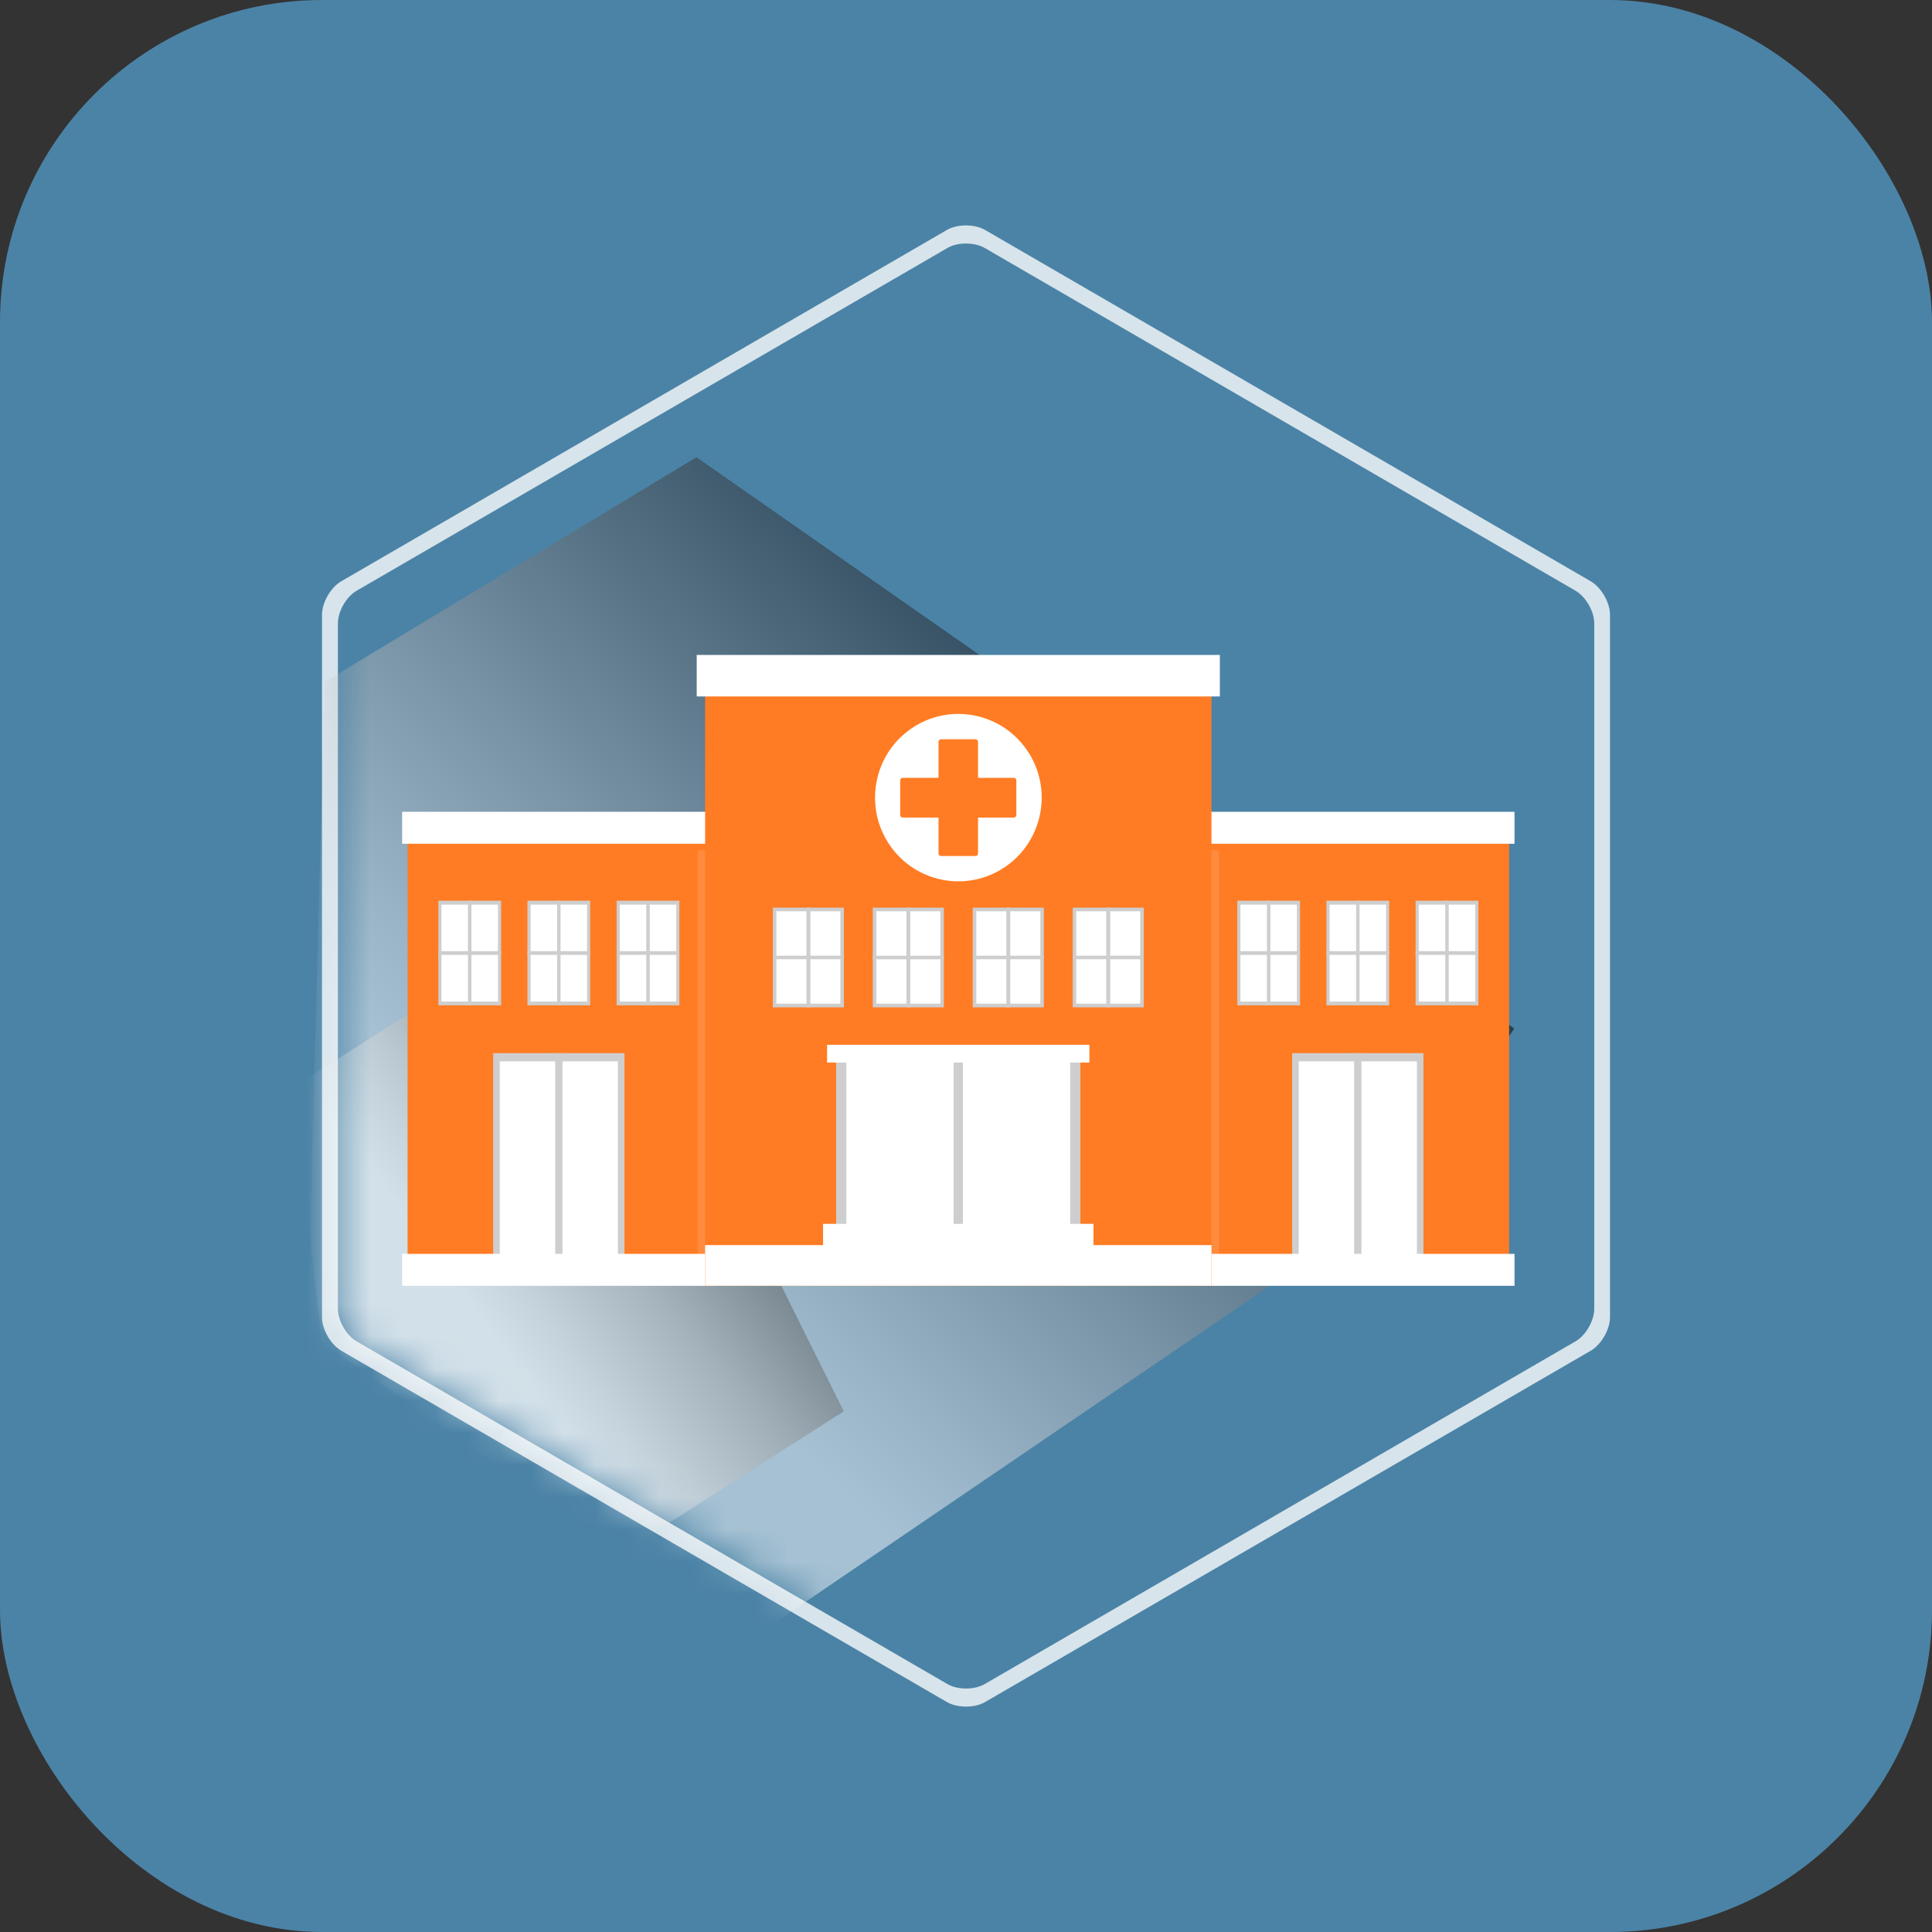 <svg width="60" height="60" viewBox="0 0 60 60" fill="none" xmlns="http://www.w3.org/2000/svg">
<rect x="0" y="0" width="60" height="60" fill="#333333" stroke="none"/>
<rect width="60" height="60" rx="10" fill="#4B83A6"/>
<path opacity="0.78" d="M50 40.909C50 41.288 49.73 41.755 49.403 41.947L30.597 52.856C30.27 53.048 29.73 53.048 29.403 52.856L10.597 41.947C10.27 41.755 10 41.288 10 40.909V19.091C10 18.712 10.27 18.241 10.597 18.053L29.403 7.144C29.73 6.952 30.265 6.952 30.597 7.144L49.403 18.053C49.73 18.245 50 18.712 50 19.091V40.909Z" fill="white"/>
<path d="M49.511 40.643C49.511 41.014 49.25 41.473 48.93 41.656L30.585 52.298C30.266 52.486 29.739 52.486 29.42 52.298L11.075 41.656C10.755 41.468 10.494 41.014 10.494 40.643V19.358C10.494 18.988 10.755 18.529 11.075 18.346L29.42 7.703C29.739 7.516 30.262 7.516 30.585 7.703L48.93 18.346C49.25 18.533 49.511 18.988 49.511 19.358V40.643Z" fill="#4B83A6"/>
<mask id="mask0_1132_5534" style="mask-type:luminance" maskUnits="userSpaceOnUse" x="10" y="7" width="40" height="46">
<path d="M49.581 40.62C49.581 40.991 49.32 41.449 49 41.633L30.655 52.275C30.336 52.462 29.809 52.462 29.49 52.275L11.149 41.633C10.83 41.445 10.568 40.991 10.568 40.62V19.335C10.568 18.964 10.83 18.506 11.149 18.322L29.494 7.68C29.813 7.492 30.336 7.492 30.66 7.68L49.004 18.322C49.324 18.51 49.585 18.964 49.585 19.335V40.62H49.581Z" fill="white"/>
</mask>
<g mask="url(#mask0_1132_5534)">
<path opacity="0.5" d="M47.026 31.941L45.673 33.954L45.395 35.876L22.848 51.224L9.527 42.053L10.087 21.177L21.629 14.199L47.026 31.941Z" fill="url(#paint0_linear_1132_5534)"/>
</g>
<mask id="mask1_1132_5534" style="mask-type:luminance" maskUnits="userSpaceOnUse" x="10" y="7" width="40" height="46">
<path d="M49.581 40.62C49.581 40.991 49.32 41.449 49 41.633L30.655 52.275C30.336 52.462 29.809 52.462 29.49 52.275L11.149 41.633C10.83 41.445 10.568 40.991 10.568 40.62V19.335C10.568 18.964 10.83 18.506 11.149 18.322L29.494 7.68C29.813 7.492 30.336 7.492 30.66 7.68L49.004 18.322C49.324 18.51 49.585 18.964 49.585 19.335V40.62H49.581Z" fill="white"/>
</mask>
<g mask="url(#mask1_1132_5534)">
<path opacity="0.5" d="M26.204 43.829L19.31 48.231L9.988 41.666L9.108 33.767L18.285 27.918L26.204 43.829Z" fill="url(#paint1_linear_1132_5534)"/>
</g>
<path d="M22.054 25.672H12.657V39.743H22.054V25.672Z" fill="#FF7C24"/>
<path d="M22.222 25.211H12.489V26.204H22.222V25.211Z" fill="white"/>
<path d="M19.393 32.707H15.316V39.64H19.393V32.707Z" fill="#CECECE"/>
<path d="M19.189 32.961H15.52V39.384H19.189V32.961Z" fill="white"/>
<path d="M17.468 32.707H17.242V39.64H17.468V32.707Z" fill="#CECECE"/>
<path d="M15.562 27.973H13.613V31.221H15.562V27.973Z" fill="#CECECE"/>
<path d="M15.464 28.094H13.71V31.104H15.464V28.094Z" fill="white"/>
<path d="M14.641 27.973H14.533V31.221H14.641V27.973Z" fill="#CECECE"/>
<path d="M15.561 29.655V29.539H13.612V29.655H15.561Z" fill="#CECECE"/>
<path d="M18.329 27.973H16.38V31.221H18.329V27.973Z" fill="#CECECE"/>
<path d="M18.232 28.094H16.477V31.104H18.232V28.094Z" fill="white"/>
<path d="M17.408 27.973H17.301V31.221H17.408V27.973Z" fill="#CECECE"/>
<path d="M18.328 29.655V29.539H16.38V29.655H18.328Z" fill="#CECECE"/>
<path d="M21.099 27.973H19.15V31.221H21.099V27.973Z" fill="#CECECE"/>
<path d="M21.002 28.094H19.248V31.104H21.002V28.094Z" fill="white"/>
<path d="M20.179 27.973H20.071V31.221H20.179V27.973Z" fill="#CECECE"/>
<path d="M21.099 29.655V29.539H19.15V29.655H21.099Z" fill="#CECECE"/>
<path d="M22.222 38.94H12.489V39.932H22.222V38.94Z" fill="white"/>
<path d="M46.867 25.672H37.47V39.743H46.867V25.672Z" fill="#FF7C24"/>
<path d="M47.034 25.211H37.302V26.204H47.034V25.211Z" fill="white"/>
<path d="M44.206 32.707H40.129V39.64H44.206V32.707Z" fill="#CECECE"/>
<path d="M44.003 32.961H40.333V39.384H44.003V32.961Z" fill="white"/>
<path d="M42.28 32.707H42.055V39.64H42.28V32.707Z" fill="#CECECE"/>
<path d="M40.374 27.973H38.425V31.221H40.374V27.973Z" fill="#CECECE"/>
<path d="M40.277 28.094H38.523V31.104H40.277V28.094Z" fill="white"/>
<path d="M39.453 27.973H39.346V31.221H39.453V27.973Z" fill="#CECECE"/>
<path d="M40.373 29.655V29.539H38.425V29.655H40.373Z" fill="#CECECE"/>
<path d="M43.142 27.973H41.193V31.221H43.142V27.973Z" fill="#CECECE"/>
<path d="M43.045 28.094H41.291V31.104H43.045V28.094Z" fill="white"/>
<path d="M42.222 27.973H42.114V31.221H42.222V27.973Z" fill="#CECECE"/>
<path d="M43.142 29.655V29.539H41.193V29.655H43.142Z" fill="#CECECE"/>
<path d="M45.912 27.973H43.963V31.221H45.912V27.973Z" fill="#CECECE"/>
<path d="M45.815 28.094H44.06V31.104H45.815V28.094Z" fill="white"/>
<path d="M44.991 27.973H44.884V31.221H44.991V27.973Z" fill="#CECECE"/>
<path d="M45.911 29.655V29.539H43.963V29.655H45.911Z" fill="#CECECE"/>
<path d="M47.034 38.94H37.302V39.932H47.034V38.94Z" fill="white"/>
<path opacity="0.12" d="M37.857 26.406H21.665V39.93H37.857V26.406Z" fill="white"/>
<path d="M37.623 20.602H21.898V39.931H37.623V20.602Z" fill="#FF7C24"/>
<path d="M33.553 32.559H25.967V38.638H33.553V32.559Z" fill="#CECECE"/>
<path d="M33.235 32.812H26.284V38.383H33.235V32.812Z" fill="white"/>
<path d="M29.904 32.602H29.615V38.598H29.904V32.602Z" fill="#CECECE"/>
<path d="M33.959 38.008H25.561V38.806H33.959V38.008Z" fill="white"/>
<path d="M33.833 32.447H25.686V32.999H33.833V32.447Z" fill="white"/>
<path d="M26.209 28.188H24.002V31.284H26.209V28.188Z" fill="#CECECE"/>
<path d="M26.099 28.301H24.112V31.17H26.099V28.301Z" fill="white"/>
<path d="M25.167 28.188H25.045V31.284H25.167V28.188Z" fill="#CECECE"/>
<path d="M26.208 29.79V29.68H24.002V29.79H26.208Z" fill="#CECECE"/>
<path d="M29.312 28.188H27.105V31.284H29.312V28.188Z" fill="#CECECE"/>
<path d="M29.203 28.301H27.216V31.17H29.203V28.301Z" fill="white"/>
<path d="M28.27 28.188H28.148V31.284H28.27V28.188Z" fill="#CECECE"/>
<path d="M29.311 29.792V29.682H27.106V29.792H29.311Z" fill="#CECECE"/>
<path d="M32.417 28.188H30.21V31.284H32.417V28.188Z" fill="#CECECE"/>
<path d="M32.308 28.301H30.321V31.17H32.308V28.301Z" fill="white"/>
<path d="M31.375 28.188H31.253V31.284H31.375V28.188Z" fill="#CECECE"/>
<path d="M32.416 29.79V29.68H30.21V29.79H32.416Z" fill="#CECECE"/>
<path d="M35.521 28.188H33.315V31.284H35.521V28.188Z" fill="#CECECE"/>
<path d="M35.41 28.301H33.424V31.17H35.41V28.301Z" fill="white"/>
<path d="M34.479 28.188H34.356V31.284H34.479V28.188Z" fill="#CECECE"/>
<path d="M35.52 29.79V29.68H33.314V29.79H35.52Z" fill="#CECECE"/>
<path d="M37.623 38.668H21.898V39.931H37.623V38.668Z" fill="white"/>
<path d="M37.884 20.34H21.637V21.629H37.884V20.34Z" fill="white"/>
<path d="M31.24 26.905C32.413 26.086 32.703 24.465 31.887 23.287C31.071 22.108 29.458 21.817 28.285 22.637C27.112 23.456 26.823 25.077 27.639 26.256C28.454 27.434 30.067 27.725 31.24 26.905Z" fill="white"/>
<path d="M30.296 26.584H29.225C29.182 26.584 29.146 26.549 29.146 26.506V23.038C29.146 22.994 29.182 22.959 29.225 22.959H30.296C30.339 22.959 30.374 22.994 30.374 23.038V26.506C30.375 26.549 30.339 26.584 30.296 26.584Z" fill="#FF7C24"/>
<path d="M27.956 25.311V24.235C27.956 24.192 27.991 24.156 28.034 24.156H31.486C31.529 24.156 31.564 24.192 31.564 24.235V25.311C31.564 25.354 31.529 25.39 31.486 25.39H28.034C27.991 25.39 27.956 25.354 27.956 25.311Z" fill="#FF7C24"/>
<defs>
<linearGradient id="paint0_linear_1132_5534" x1="12.784" y1="45.179" x2="35.832" y2="21.189" gradientUnits="userSpaceOnUse">
<stop offset="0.258" stop-color="white"/>
<stop offset="0.351" stop-color="#E6E6E6"/>
<stop offset="0.55" stop-color="#A5A5A5"/>
<stop offset="0.836" stop-color="#3E3E3E"/>
<stop offset="1"/>
</linearGradient>
<linearGradient id="paint1_linear_1132_5534" x1="10.835" y1="43.826" x2="24.856" y2="33.593" gradientUnits="userSpaceOnUse">
<stop offset="0.291" stop-color="white"/>
<stop offset="0.38" stop-color="#E6E6E6"/>
<stop offset="0.57" stop-color="#A5A5A5"/>
<stop offset="0.844" stop-color="#3E3E3E"/>
<stop offset="1"/>
</linearGradient>
</defs>
</svg>
